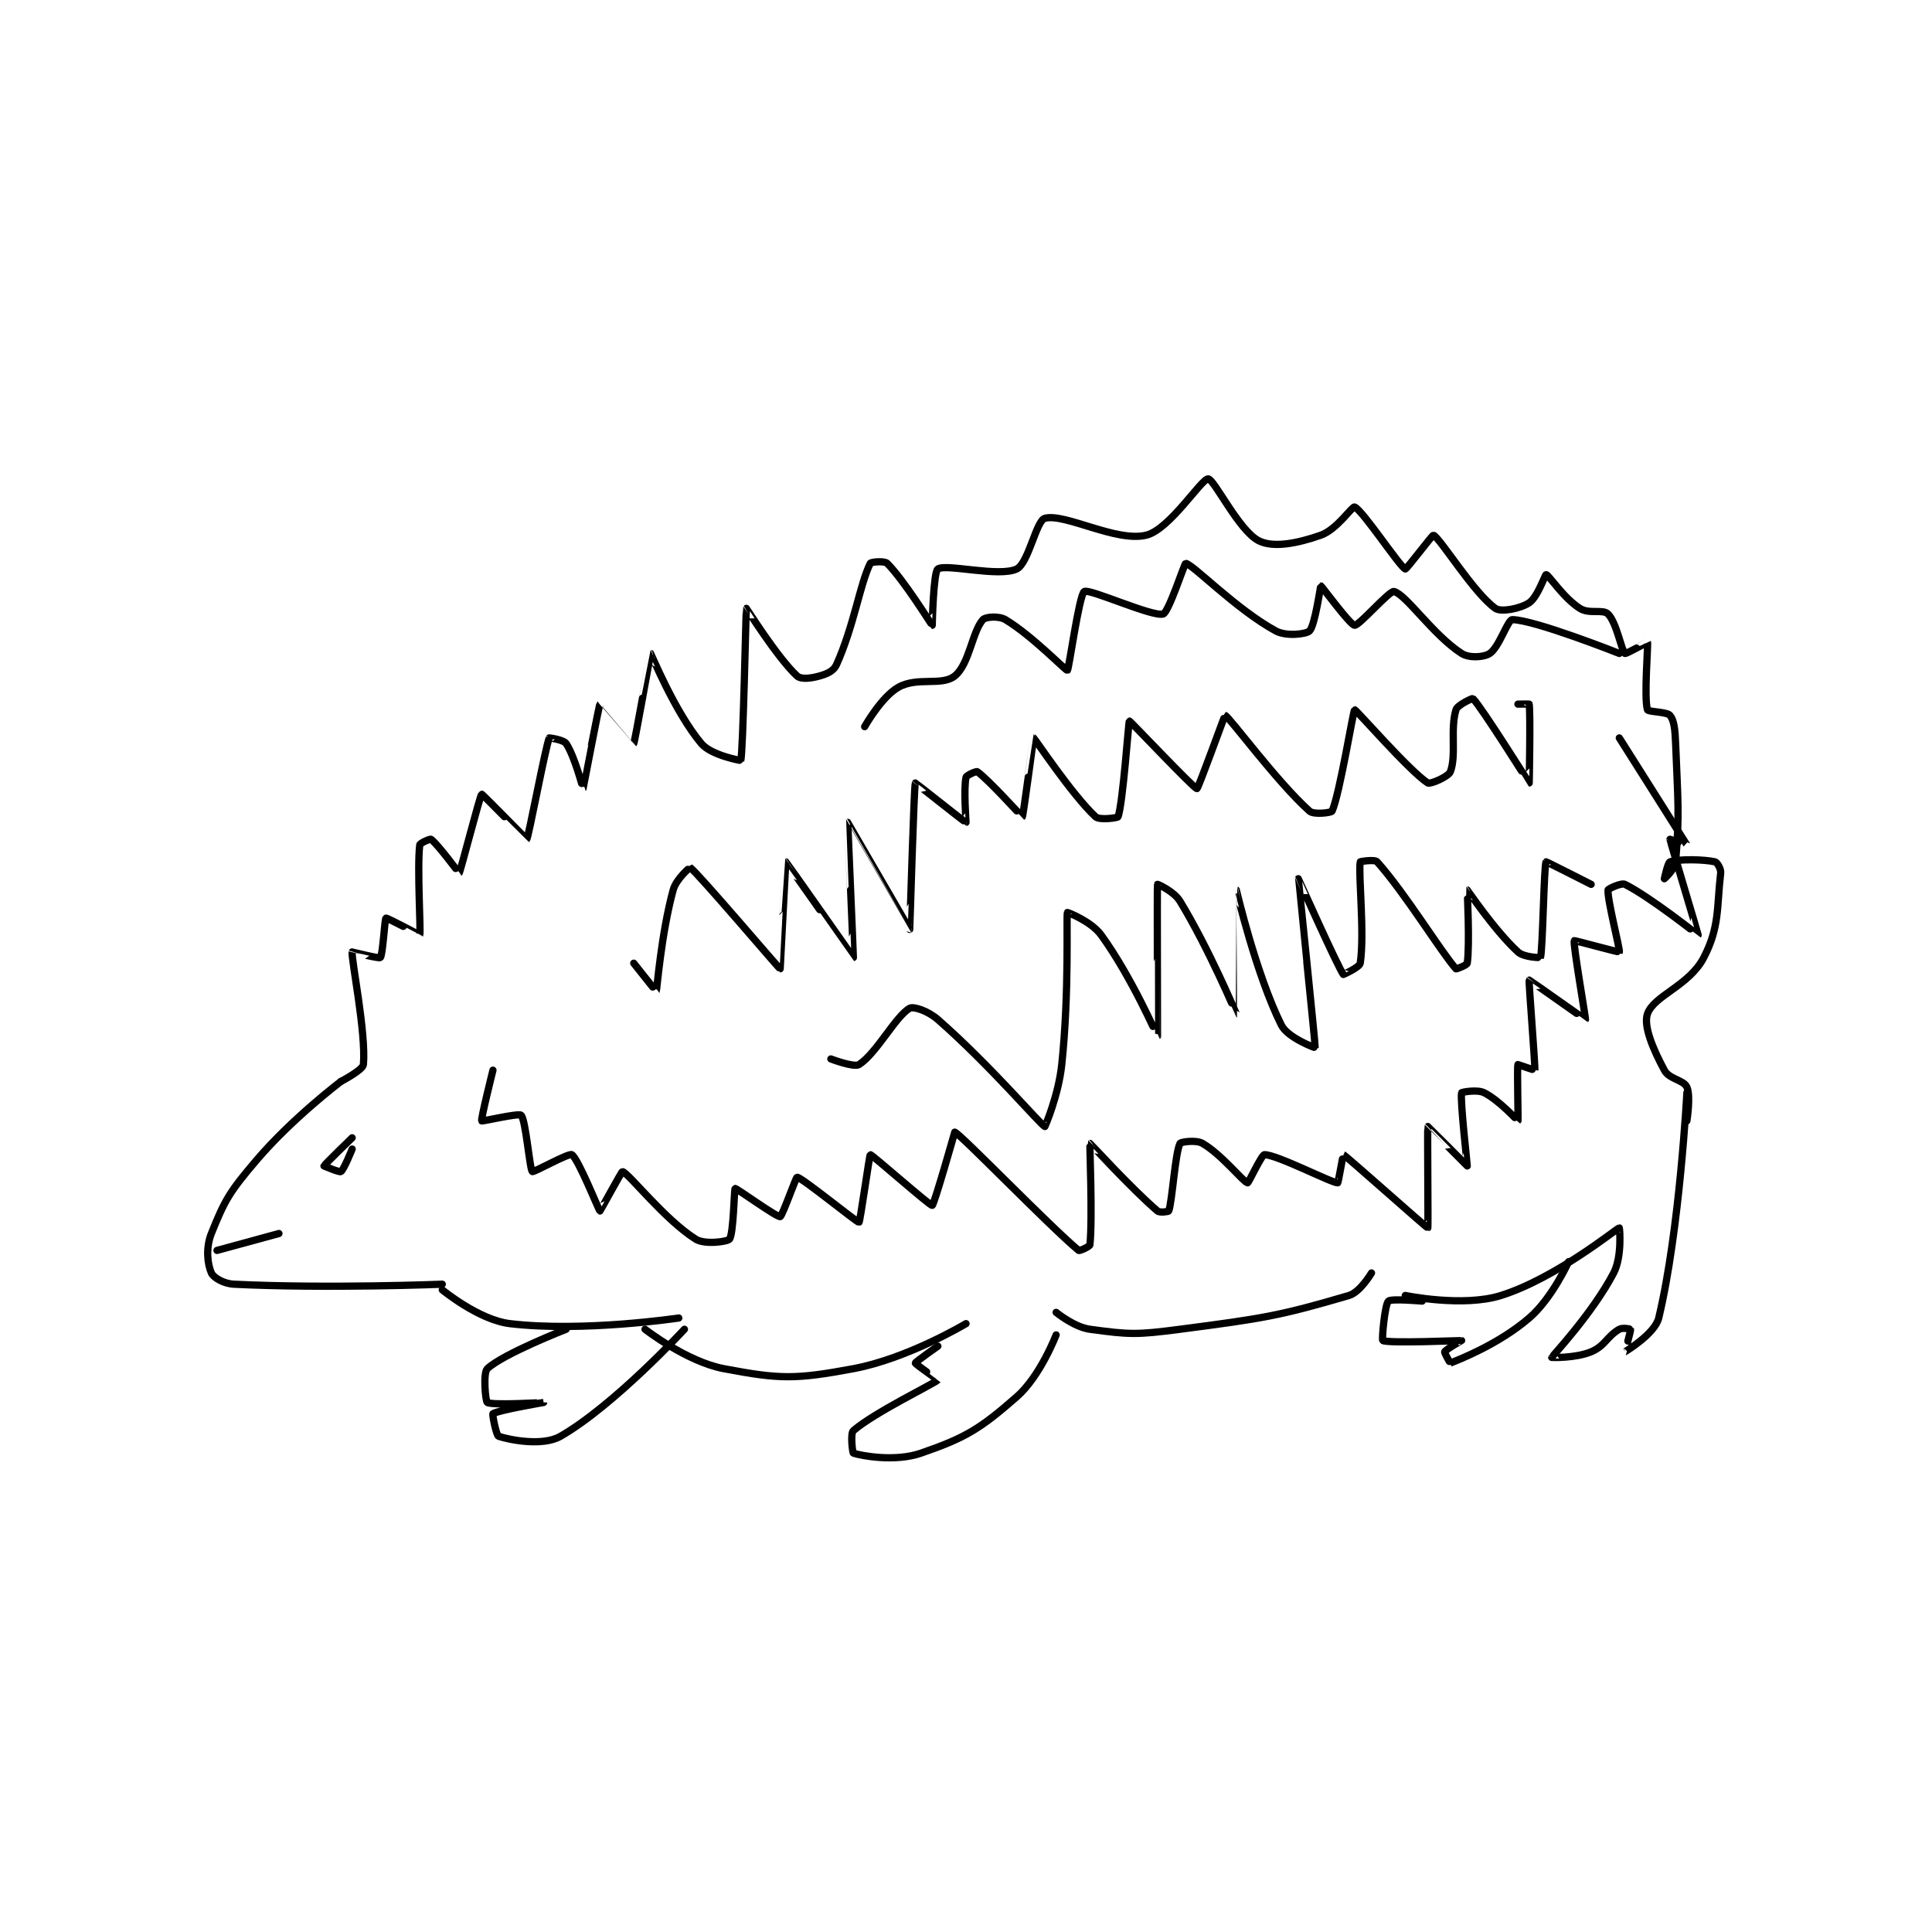 <?xml version="1.0" encoding="utf-8"?>
<!DOCTYPE svg PUBLIC "-//W3C//DTD SVG 1.1//EN" "http://www.w3.org/Graphics/SVG/1.1/DTD/svg11.dtd">
<svg viewBox="0 0 800 800" preserveAspectRatio="xMinYMin meet" xmlns="http://www.w3.org/2000/svg" version="1.1">
<g fill="none" stroke="black" stroke-linecap="round" stroke-linejoin="round" stroke-width="1.286">
<g transform="translate(87.52,198.287) scale(2.332) translate(-170,-170.417)">
<path id="0" d="M193 277.417 C193 277.417 184.375 283.933 178 291.417 C173.283 296.954 172.394 298.431 170 304.417 C168.965 307.003 169.32 309.886 170 311.417 C170.367 312.243 172.166 313.327 174 313.417 C190.559 314.224 211 313.417 211 313.417 "/>
<path id="1" d="M171 307.417 L182 304.417 "/>
<path id="2" d="M195 287.417 C195 287.417 190.076 292.188 190 292.417 C190 292.417 192.713 293.589 193 293.417 C193.527 293.101 195 289.417 195 289.417 "/>
<path id="3" d="M193 277.417 C193 277.417 196.917 275.373 197 274.417 C197.493 268.753 194.81 255.618 195 254.417 C195.002 254.404 199.777 255.64 200 255.417 C200.446 254.971 200.78 248.542 201 248.417 C201.189 248.309 206.997 251.424 207 251.417 C207.232 250.913 206.514 239.548 207 235.417 C207.037 235.098 208.839 234.302 209 234.417 C210.161 235.246 213.996 240.421 214 240.417 C214.22 240.222 217.709 226.562 218 226.417 C218.106 226.364 225.979 234.434 226 234.417 C226.301 234.166 229.304 218.107 230 216.417 C230.008 216.396 232.541 216.728 233 217.417 C234.531 219.714 235.992 225.426 236 225.417 C236.025 225.388 238.833 210.565 239 210.417 C239.002 210.415 244.991 217.425 245 217.417 C245.166 217.251 247.98 201.417 248 201.417 C248.061 201.417 252.327 211.867 257 217.417 C258.763 219.51 263.99 220.447 264 220.417 C264.42 219.156 264.921 193.536 265 193.417 C265.017 193.391 270.531 202.215 274 205.417 C274.691 206.055 276.449 205.86 278 205.417 C279.385 205.021 280.498 204.532 281 203.417 C284.1 196.527 285.181 189.055 287 185.417 C287.13 185.157 289.527 184.944 290 185.417 C292.995 188.412 297.927 196.409 298 196.417 C298.001 196.417 298.198 186.951 299 186.417 C300.465 185.44 309.845 187.911 313 186.417 C315.087 185.428 316.467 177.817 318 177.417 C321.593 176.479 330.649 181.708 336 180.417 C340.154 179.414 345.824 170.358 347 170.417 C348.07 170.47 352.469 179.651 356 181.417 C358.557 182.695 362.806 181.897 367 180.417 C369.868 179.404 372.577 175.247 373 175.417 C374.418 175.984 381.058 186.08 382 186.417 C382.208 186.491 386.829 180.342 387 180.417 C388.198 180.941 394.154 190.702 398 193.417 C399.009 194.129 402.432 193.462 404 192.417 C405.489 191.424 406.827 187.397 407 187.417 C407.472 187.469 410.068 191.551 413 193.417 C414.683 194.488 417.08 193.496 418 194.417 C419.534 195.95 420.413 200.998 421 201.417 C421.189 201.551 424.995 199.404 425 199.417 C425.158 199.812 424.349 209.301 425 211.417 C425.121 211.81 428.457 211.765 429 212.417 C429.731 213.294 429.905 214.95 430 217.417 C430.396 227.698 430.729 229.667 430 238.417 C429.89 239.736 428 241.417 428 241.417 C428 241.417 428.61 238.547 429 238.417 C430.559 237.897 435.004 237.973 437 238.417 C437.36 238.497 438.087 239.674 438 240.417 C437.287 246.477 437.844 249.948 435 255.417 C432.39 260.437 426.143 262.15 425 265.417 C424.242 267.582 426.026 271.751 428 275.417 C428.876 277.043 431.433 277.14 432 278.417 C432.713 280.02 432 284.417 432 284.417 "/>
<path id="4" d="M211 314.417 C211 314.417 217.467 319.758 223 320.417 C236.004 321.965 253 319.417 253 319.417 "/>
<path id="5" d="M233 321.417 C233 321.417 221.882 325.74 219 328.417 C218.217 329.144 218.669 334.218 219 334.417 C219.919 334.968 229 334.416 229 334.417 C229 334.417 220.796 335.819 220 336.417 C219.848 336.53 220.595 340.282 221 340.417 C222.911 341.053 228.813 342.252 232 340.417 C241.544 334.921 254 321.417 254 321.417 "/>
<path id="6" d="M247 321.417 C247 321.417 254.363 327.161 261 328.417 C270.961 330.301 273.666 330.339 284 328.417 C293.655 326.62 304 320.417 304 320.417 "/>
<path id="7" d="M299 324.417 C299 324.417 295 327.222 295 327.417 C295 327.611 299.016 330.399 299 330.417 C298.451 331.016 287.733 336.181 284 339.417 C283.432 339.909 283.85 343.367 284 343.417 C285.35 343.867 291.352 345.019 296 343.417 C303.92 340.686 306.485 339.118 313 333.417 C317.207 329.736 320 322.417 320 322.417 "/>
<path id="8" d="M320 318.417 C320 318.417 323.177 321.032 326 321.417 C333.047 322.378 334.286 322.423 342 321.417 C356.841 319.481 359.734 319.024 372 315.417 C373.999 314.829 376 311.417 376 311.417 "/>
<path id="9" d="M382 315.417 C382 315.417 392.256 317.546 399 315.417 C408.835 312.311 419.55 303.507 420 303.417 C420.05 303.407 420.533 308.478 419 311.417 C415.268 318.569 408.054 326.227 408 326.417 C407.991 326.448 412.263 326.557 415 325.417 C417.46 324.392 417.823 322.661 420 321.417 C420.598 321.075 421.992 321.383 422 321.417 C422.063 321.67 420.994 325.419 421 325.417 C421.018 325.409 426.327 322.231 427 319.417 C430.729 303.821 432 279.417 432 279.417 "/>
<path id="10" d="M385 316.417 C385 316.417 379.489 315.928 379 316.417 C378.349 317.068 377.802 323.31 378 323.417 C379 323.955 391.952 323.408 392 323.417 C392.009 323.418 389.221 324.974 389 325.417 C388.905 325.606 389.981 327.424 390 327.417 C391.654 326.755 398.55 324.089 404 319.417 C408.069 315.929 411 309.417 411 309.417 "/>
<path id="11" d="M220 275.417 C220 275.417 217.818 284.125 218 284.417 C218.079 284.544 224.582 282.999 225 283.417 C225.835 284.252 226.52 293.043 227 293.417 C227.229 293.595 233.451 290.096 234 290.417 C235.132 291.077 238.814 300.355 239 300.417 C239.037 300.429 242.866 293.377 243 293.417 C244.144 293.753 250.466 301.921 256 305.417 C257.613 306.436 261.651 305.865 262 305.417 C262.73 304.478 262.832 296.491 263 296.417 C263.194 296.33 270.385 301.529 271 301.417 C271.371 301.349 273.812 294.403 274 294.417 C274.871 294.479 284.702 302.508 285 302.417 C285.199 302.356 286.857 290.45 287 290.417 C287.267 290.355 297.611 299.52 298 299.417 C298.337 299.327 302 286.417 302 286.417 C302.993 286.722 318.782 303.068 324 307.417 C324.154 307.545 325.967 306.73 326 306.417 C326.491 301.756 325.923 288.455 326 288.417 C326.051 288.391 333.32 296.405 338 300.417 C338.42 300.777 339.966 300.518 340 300.417 C340.644 298.485 341.119 290.179 342 288.417 C342.136 288.146 344.854 287.748 346 288.417 C349.461 290.436 353.241 295.279 354 295.417 C354.171 295.448 356.485 290.417 357 290.417 C359.233 290.417 368.878 295.417 370 295.417 C370.086 295.417 370.962 290.397 371 290.417 C371.55 290.692 385.857 303.464 386 303.417 C386.08 303.39 385.913 285.554 386 285.417 C386.012 285.397 393 292.417 393 292.417 C393.043 292.373 391.702 280.709 392 279.417 C392.022 279.323 394.749 278.791 396 279.417 C398.658 280.745 401.983 284.431 402 284.417 C402.08 284.35 401.825 274.943 402 274.417 C402 274.417 404.996 275.445 405 275.417 C405.102 274.655 403.867 259.55 404 259.417 C404.027 259.39 413.973 266.441 414 266.417 C414.073 266.353 411.748 252.921 412 252.417 C412.039 252.339 419.933 254.516 420 254.417 C420.193 254.128 417.854 245.169 418 243.417 C418.017 243.214 420.36 242.097 421 242.417 C425.48 244.657 433.988 251.429 434 251.417 C434.037 251.38 429.05 234.816 429 234.417 C428.996 234.386 432.006 235.429 432 235.417 C431.936 235.289 420 216.417 420 216.417 "/>
<path id="12" d="M245 256.417 C245 256.417 248.984 261.447 249 261.417 C249.113 261.207 249.872 251.219 252 243.417 C252.545 241.419 254.997 239.415 255 239.417 C256.52 240.537 270.845 257.426 271 257.417 C271.022 257.415 271.978 238.42 272 238.417 C272.053 238.409 283.997 255.418 284 255.417 C284.032 255.396 282.986 231.424 283 231.417 C283.002 231.416 294 250.417 294 250.417 C294.036 250.396 294.762 224.868 295 224.417 C295.02 224.378 303.849 231.434 304 231.417 C304.016 231.415 303.557 225.412 304 223.417 C304.08 223.056 305.811 222.284 306 222.417 C307.977 223.8 313.953 230.445 314 230.417 C314.153 230.325 315.976 216.417 316 216.417 C316.131 216.417 322.792 226.489 327 230.417 C327.699 231.07 330.931 230.612 331 230.417 C331.866 227.962 332.87 213.463 333 213.417 C333.124 213.373 344.504 225.446 345 225.417 C345.253 225.402 349.917 212.4 350 212.417 C350.639 212.544 359.209 224.236 365 229.417 C365.767 230.103 368.878 229.691 369 229.417 C370.359 226.359 372.771 211.484 373 211.417 C373.226 211.35 382.732 222.302 386 224.417 C386.413 224.684 389.655 223.314 390 222.417 C391.111 219.529 389.947 214.838 391 211.417 C391.272 210.532 393.938 209.354 394 209.417 C395.562 210.979 403.96 224.413 404 224.417 C404.005 224.417 404.245 212.132 404 210.417 C403.995 210.382 402 210.417 402 210.417 "/>
<path id="13" d="M280 273.417 C280 273.417 284.121 274.982 285 274.417 C288.112 272.416 291.491 265.85 294 264.417 C294.658 264.041 297.24 264.877 299 266.417 C308.289 274.545 317.274 285.153 318 285.417 C318.028 285.427 320.426 279.867 321 274.417 C322.374 261.361 321.784 248.126 322 247.417 C322.017 247.36 326.226 248.977 328 251.417 C333.362 258.789 337.993 269.423 338 269.417 C338.027 269.393 337.912 242.942 338 242.417 C338.008 242.371 340.917 243.638 342 245.417 C347.198 253.956 351.992 265.418 352 265.417 C352.006 265.416 351.998 243.416 352 243.417 C352.004 243.418 355.517 258.452 360 267.417 C361.121 269.658 365.994 271.471 366 271.417 C366.056 270.929 362.996 241.427 363 241.417 C363.002 241.412 370.01 257.066 371 258.417 C371.009 258.428 373.891 257.141 374 256.417 C374.798 251.098 373.635 240.606 374 238.417 C374.01 238.356 376.577 237.944 377 238.417 C381.971 243.972 388.326 254.408 391 257.417 C391.066 257.491 392.953 256.747 393 256.417 C393.476 253.081 392.982 243.421 393 243.417 C393.04 243.408 397.802 250.542 402 254.417 C403.079 255.413 405.994 255.436 406 255.417 C406.409 254.108 406.62 238.966 407 238.417 C407.033 238.369 415 242.417 415 242.417 "/>
<path id="14" d="M286 214.417 C286 214.417 288.986 209.112 292 207.417 C295.374 205.519 299.697 207.259 302 205.417 C304.581 203.352 305.112 197.514 307 195.417 C307.469 194.896 309.843 194.722 311 195.417 C315.743 198.263 321.745 204.508 322 204.417 C322.262 204.323 324.092 190.951 325 190.417 C325.941 189.863 337.058 194.956 339 194.417 C339.979 194.145 342.805 185.387 343 185.417 C344.312 185.613 351.963 193.578 359 197.417 C360.873 198.438 364.421 197.996 365 197.417 C365.965 196.452 366.935 189.425 367 189.417 C367.112 189.403 372.188 196.354 373 196.417 C373.812 196.479 379.205 190.208 380 190.417 C382.184 190.991 386.917 198.128 392 201.417 C393.329 202.277 395.954 202.114 397 201.417 C398.673 200.301 400.183 195.417 401 195.417 C404.882 195.417 420 201.417 420 201.417 "/>
</g>
</g>
</svg>
